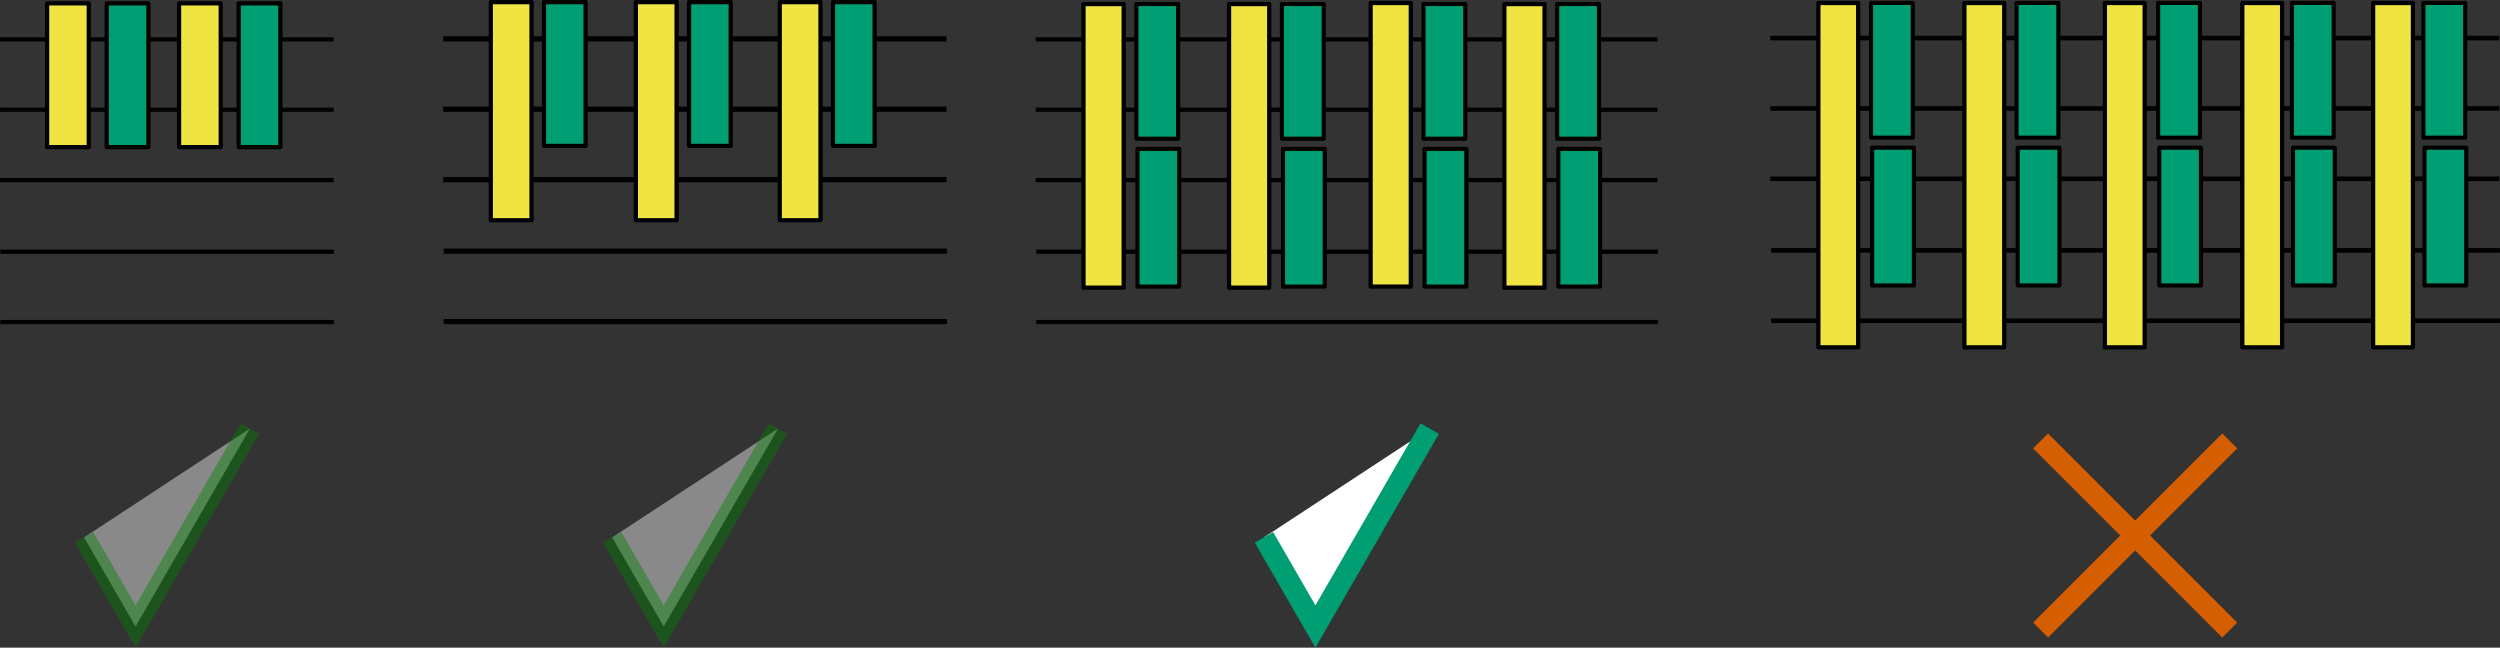 <?xml version="1.0" encoding="UTF-8" standalone="no"?>
<svg
   xmlns:dc="http://purl.org/dc/elements/1.1/"
   xmlns:cc="http://creativecommons.org/ns#"
   xmlns:rdf="http://www.w3.org/1999/02/22-rdf-syntax-ns#"
   xmlns:svg="http://www.w3.org/2000/svg"
   xmlns="http://www.w3.org/2000/svg"
   xmlns:sodipodi="http://sodipodi.sourceforge.net/DTD/sodipodi-0.dtd"
   xmlns:inkscape="http://www.inkscape.org/namespaces/inkscape"
   sodipodi:docname="qv_square_circuits.svg"
   inkscape:version="1.0 (1.0+r73+1)"
   id="svg1127"
   version="1.1"
   viewBox="0 0 156.301 40.492"
   height="40.492mm"
   width="156.301mm">
  <rect x="0" y="0" width="156.301" height="40.492" fill="#333333" stroke="none"/>
  <defs
     id="defs1121" />
  <sodipodi:namedview
     inkscape:window-maximized="1"
     inkscape:window-y="20"
     inkscape:window-x="1920"
     inkscape:window-height="1036"
     inkscape:window-width="1916"
     inkscape:snap-global="false"
     showgrid="false"
     inkscape:document-rotation="0"
     inkscape:current-layer="layer1"
     inkscape:document-units="mm"
     inkscape:cy="81.694152"
     inkscape:cx="303.09907"
     inkscape:zoom="1.4"
     inkscape:pageshadow="2"
     inkscape:pageopacity="0.0"
     borderopacity="1.0"
     bordercolor="#666666"
     pagecolor="#ffffff"
     id="base" />
  <g
     transform="translate(-20.343,-61.091)"
     id="layer1"
     inkscape:groupmode="layer"
     inkscape:label="Layer 1">
    <g
       transform="translate(0,0.011)"
       id="g2507">
      <path
         d="M 20.343,63.541 H 41.2"
         style="fill:none;stroke:#000000;stroke-width:0.265;stroke-linecap:butt;stroke-linejoin:miter;stroke-miterlimit:4;stroke-dasharray:none;stroke-opacity:1"
         id="path927-3-0-4"
         inkscape:connector-curvature="0" />
      <path
         d="M 20.344,67.94 H 41.2"
         style="fill:none;stroke:#000000;stroke-width:0.265;stroke-linecap:butt;stroke-linejoin:miter;stroke-miterlimit:4;stroke-dasharray:none;stroke-opacity:1"
         id="path957-6-3-6"
         inkscape:connector-curvature="0" />
      <path
         d="M 20.344,72.34 H 41.2"
         style="fill:none;stroke:#000000;stroke-width:0.265;stroke-linecap:butt;stroke-linejoin:miter;stroke-miterlimit:4;stroke-dasharray:none;stroke-opacity:1"
         id="path959-7-61-9"
         inkscape:connector-curvature="0" />
      <path
         inkscape:connector-curvature="0"
         id="path927-3-0-4-3"
         style="fill:none;stroke:#000000;stroke-width:0.265;stroke-linecap:butt;stroke-linejoin:miter;stroke-miterlimit:4;stroke-dasharray:none;stroke-opacity:1"
         d="M 20.363,76.815 H 41.22" />
      <path
         inkscape:connector-curvature="0"
         id="path957-6-3-6-6"
         style="fill:none;stroke:#000000;stroke-width:0.265;stroke-linecap:butt;stroke-linejoin:miter;stroke-miterlimit:4;stroke-dasharray:none;stroke-opacity:1"
         d="M 20.364,81.214 H 41.22" />
      <rect
         y="61.29"
         x="31.538"
         height="8.989"
         width="2.605"
         id="rect1924-3"
         style="opacity:1;fill:#f0e442;fill-opacity:1;stroke:#000000;stroke-width:0.265;stroke-linejoin:round" />
      <rect
         style="fill:#009e73;fill-opacity:1;stroke:#000000;stroke-width:0.265;stroke-linejoin:round"
         id="rect1924-3-6"
         width="2.605"
         height="8.989"
         x="35.267"
         y="61.29" />
      <rect
         style="opacity:1;fill:#f0e442;fill-opacity:1;stroke:#000000;stroke-width:0.265;stroke-linejoin:round"
         id="rect1924-3-9"
         width="2.605"
         height="8.989"
         x="23.288"
         y="61.29" />
      <rect
         y="61.29"
         x="27.016"
         height="8.989"
         width="2.605"
         id="rect1924-3-6-1"
         style="fill:#009e73;fill-opacity:1;stroke:#000000;stroke-width:0.265;stroke-linejoin:round" />
    </g>
    <g
       transform="translate(-2.646,-0.117)"
       id="g2520">
      <path
         inkscape:connector-curvature="0"
         id="path927-3-0-4-2"
         style="fill:none;stroke:#000000;stroke-width:0.325;stroke-linecap:butt;stroke-linejoin:miter;stroke-miterlimit:4;stroke-dasharray:none;stroke-opacity:1"
         d="M 50.7,63.639 H 82.164" />
      <path
         inkscape:connector-curvature="0"
         id="path957-6-3-6-7"
         style="fill:none;stroke:#000000;stroke-width:0.325;stroke-linecap:butt;stroke-linejoin:miter;stroke-miterlimit:4;stroke-dasharray:none;stroke-opacity:1"
         d="M 50.7,68.038 H 82.163" />
      <path
         inkscape:connector-curvature="0"
         id="path959-7-61-9-0"
         style="fill:none;stroke:#000000;stroke-width:0.325;stroke-linecap:butt;stroke-linejoin:miter;stroke-miterlimit:4;stroke-dasharray:none;stroke-opacity:1"
         d="M 50.7,72.438 H 82.163" />
      <path
         d="M 50.73,76.913 H 82.194"
         style="fill:none;stroke:#000000;stroke-width:0.325;stroke-linecap:butt;stroke-linejoin:miter;stroke-miterlimit:4;stroke-dasharray:none;stroke-opacity:1"
         id="path927-3-0-4-3-9"
         inkscape:connector-curvature="0" />
      <path
         d="M 50.73,81.313 H 82.194"
         style="fill:none;stroke:#000000;stroke-width:0.325;stroke-linecap:butt;stroke-linejoin:miter;stroke-miterlimit:4;stroke-dasharray:none;stroke-opacity:1"
         id="path957-6-3-6-6-3"
         inkscape:connector-curvature="0" />
      <rect
         style="fill:#009e73;fill-opacity:1;stroke:#000000;stroke-width:0.265;stroke-linejoin:round"
         id="rect1924-3-0"
         width="2.605"
         height="8.989"
         x="56.998"
         y="61.341" />
      <rect
         y="61.341"
         x="53.673"
         height="13.636"
         width="2.547"
         id="rect1924-3-9-6"
         style="fill:#f0e442;fill-opacity:1;stroke:#000000;stroke-width:0.265;stroke-linejoin:round;stroke-miterlimit:4;stroke-dasharray:none" />
      <rect
         y="61.341"
         x="66.068"
         height="8.989"
         width="2.605"
         id="rect1924-3-0-7"
         style="fill:#009e73;fill-opacity:1;stroke:#000000;stroke-width:0.265;stroke-linejoin:round" />
      <rect
         style="fill:#f0e442;fill-opacity:1;stroke:#000000;stroke-width:0.265;stroke-linejoin:round;stroke-miterlimit:4;stroke-dasharray:none"
         id="rect1924-3-9-6-9"
         width="2.547"
         height="13.636"
         x="62.743"
         y="61.341" />
      <rect
         style="fill:#009e73;fill-opacity:1;stroke:#000000;stroke-width:0.265;stroke-linejoin:round"
         id="rect1924-3-0-7-2"
         width="2.605"
         height="8.989"
         x="75.066"
         y="61.341" />
      <rect
         y="61.341"
         x="71.74"
         height="13.636"
         width="2.547"
         id="rect1924-3-9-6-9-0"
         style="fill:#f0e442;fill-opacity:1;stroke:#000000;stroke-width:0.265;stroke-linejoin:round;stroke-miterlimit:4;stroke-dasharray:none" />
    </g>
    <g
       transform="translate(-6.35,-0.097)"
       id="g2539">
      <path
         d="M 91.444,63.649 H 130.315"
         style="fill:none;stroke:#000000;stroke-width:0.265;stroke-linecap:butt;stroke-linejoin:miter;stroke-miterlimit:4;stroke-dasharray:none;stroke-opacity:1"
         id="path927-3-0-4-2-2"
         inkscape:connector-curvature="0" />
      <path
         d="M 91.444,68.048 H 130.314"
         style="fill:none;stroke:#000000;stroke-width:0.265;stroke-linecap:butt;stroke-linejoin:miter;stroke-miterlimit:4;stroke-dasharray:none;stroke-opacity:1"
         id="path957-6-3-6-7-3"
         inkscape:connector-curvature="0" />
      <path
         d="M 91.444,72.448 H 130.314"
         style="fill:none;stroke:#000000;stroke-width:0.265;stroke-linecap:butt;stroke-linejoin:miter;stroke-miterlimit:4;stroke-dasharray:none;stroke-opacity:1"
         id="path959-7-61-9-0-7"
         inkscape:connector-curvature="0" />
      <path
         inkscape:connector-curvature="0"
         id="path927-3-0-4-3-9-5"
         style="fill:none;stroke:#000000;stroke-width:0.265;stroke-linecap:butt;stroke-linejoin:miter;stroke-miterlimit:4;stroke-dasharray:none;stroke-opacity:1"
         d="M 91.481,76.923 H 130.352" />
      <path
         inkscape:connector-curvature="0"
         id="path957-6-3-6-6-3-9"
         style="fill:none;stroke:#000000;stroke-width:0.265;stroke-linecap:butt;stroke-linejoin:miter;stroke-miterlimit:4;stroke-dasharray:none;stroke-opacity:1"
         d="m 91.481,81.322 h 38.87" />
      <rect
         y="61.44"
         x="97.738"
         height="8.422"
         width="2.613"
         id="rect1924-3-0-2"
         style="fill:#009e73;fill-opacity:1;stroke:#000000;stroke-width:0.257;stroke-linejoin:round" />
      <rect
         style="fill:#f0e442;fill-opacity:1;stroke:#000000;stroke-width:0.265;stroke-linejoin:round;stroke-miterlimit:4;stroke-dasharray:none"
         id="rect1924-3-9-6-2"
         width="2.512"
         height="17.73"
         x="94.434"
         y="61.444" />
      <rect
         style="fill:#009e73;fill-opacity:1;stroke:#000000;stroke-width:0.259;stroke-linejoin:round"
         id="rect1924-3-0-2-6"
         width="2.61"
         height="8.613"
         x="97.808"
         y="70.495" />
      <rect
         style="fill:#009e73;fill-opacity:1;stroke:#000000;stroke-width:0.257;stroke-linejoin:round"
         id="rect1924-3-0-2-1"
         width="2.613"
         height="8.422"
         x="106.838"
         y="61.44" />
      <rect
         y="61.444"
         x="103.534"
         height="17.73"
         width="2.512"
         id="rect1924-3-9-6-2-2"
         style="fill:#f0e442;fill-opacity:1;stroke:#000000;stroke-width:0.265;stroke-linejoin:round;stroke-miterlimit:4;stroke-dasharray:none" />
      <rect
         y="70.495"
         x="106.907"
         height="8.613"
         width="2.61"
         id="rect1924-3-0-2-6-9"
         style="fill:#009e73;fill-opacity:1;stroke:#000000;stroke-width:0.259;stroke-linejoin:round" />
      <rect
         style="fill:#009e73;fill-opacity:1;stroke:#000000;stroke-width:0.257;stroke-linejoin:round"
         id="rect1924-3-0-2-3"
         width="2.613"
         height="8.422"
         x="115.689"
         y="61.44" />
      <rect
         y="61.375"
         x="112.385"
         height="17.73"
         width="2.512"
         id="rect1924-3-9-6-2-1"
         style="fill:#f0e442;fill-opacity:1;stroke:#000000;stroke-width:0.265;stroke-linejoin:round;stroke-miterlimit:4;stroke-dasharray:none" />
      <rect
         y="70.495"
         x="115.759"
         height="8.613"
         width="2.61"
         id="rect1924-3-0-2-6-94"
         style="fill:#009e73;fill-opacity:1;stroke:#000000;stroke-width:0.259;stroke-linejoin:round" />
      <rect
         y="61.44"
         x="124.05"
         height="8.422"
         width="2.613"
         id="rect1924-3-0-2-3-7"
         style="fill:#009e73;fill-opacity:1;stroke:#000000;stroke-width:0.257;stroke-linejoin:round" />
      <rect
         style="fill:#f0e442;fill-opacity:1;stroke:#000000;stroke-width:0.265;stroke-linejoin:round;stroke-miterlimit:4;stroke-dasharray:none"
         id="rect1924-3-9-6-2-1-8"
         width="2.512"
         height="17.73"
         x="120.746"
         y="61.444" />
      <rect
         style="fill:#009e73;fill-opacity:1;stroke:#000000;stroke-width:0.259;stroke-linejoin:round"
         id="rect1924-3-0-2-6-94-4"
         width="2.61"
         height="8.613"
         x="124.12"
         y="70.495" />
    </g>
    <g
       transform="translate(-4.763,-0.275)"
       id="g2561">
      <path
         inkscape:connector-curvature="0"
         id="path927-3-0-4-2-2-5"
         style="fill:none;stroke:#000000;stroke-width:0.286;stroke-linecap:butt;stroke-linejoin:miter;stroke-miterlimit:4;stroke-dasharray:none;stroke-opacity:1"
         d="m 135.789,63.745 h 45.574" />
      <path
         inkscape:connector-curvature="0"
         id="path957-6-3-6-7-3-0"
         style="fill:none;stroke:#000000;stroke-width:0.286;stroke-linecap:butt;stroke-linejoin:miter;stroke-miterlimit:4;stroke-dasharray:none;stroke-opacity:1"
         d="m 135.789,68.145 h 45.573" />
      <path
         inkscape:connector-curvature="0"
         id="path959-7-61-9-0-7-3"
         style="fill:none;stroke:#000000;stroke-width:0.286;stroke-linecap:butt;stroke-linejoin:miter;stroke-miterlimit:4;stroke-dasharray:none;stroke-opacity:1"
         d="m 135.789,72.544 h 45.573" />
      <path
         d="m 135.832,77.02 h 45.574"
         style="fill:none;stroke:#000000;stroke-width:0.286;stroke-linecap:butt;stroke-linejoin:miter;stroke-miterlimit:4;stroke-dasharray:none;stroke-opacity:1"
         id="path927-3-0-4-3-9-5-6"
         inkscape:connector-curvature="0" />
      <path
         d="m 135.833,81.419 h 45.573"
         style="fill:none;stroke:#000000;stroke-width:0.286;stroke-linecap:butt;stroke-linejoin:miter;stroke-miterlimit:4;stroke-dasharray:none;stroke-opacity:1"
         id="path957-6-3-6-6-3-9-1"
         inkscape:connector-curvature="0" />
      <rect
         style="fill:#009e73;fill-opacity:1;stroke:#000000;stroke-width:0.257;stroke-linejoin:round"
         id="rect1924-3-0-2-0"
         width="2.613"
         height="8.422"
         x="142.083"
         y="61.549" />
      <rect
         y="61.553"
         x="138.792"
         height="21.528"
         width="2.487"
         id="rect1924-3-9-6-2-6"
         style="fill:#f0e442;fill-opacity:1;stroke:#000000;stroke-width:0.265;stroke-linejoin:round;stroke-miterlimit:4;stroke-dasharray:none" />
      <rect
         y="70.599"
         x="142.153"
         height="8.613"
         width="2.61"
         id="rect1924-3-0-2-6-3"
         style="fill:#009e73;fill-opacity:1;stroke:#000000;stroke-width:0.259;stroke-linejoin:round" />
      <rect
         y="61.549"
         x="151.183"
         height="8.422"
         width="2.613"
         id="rect1924-3-0-2-1-2"
         style="fill:#009e73;fill-opacity:1;stroke:#000000;stroke-width:0.257;stroke-linejoin:round" />
      <rect
         style="fill:#009e73;fill-opacity:1;stroke:#000000;stroke-width:0.259;stroke-linejoin:round"
         id="rect1924-3-0-2-6-9-6"
         width="2.61"
         height="8.613"
         x="151.253"
         y="70.599" />
      <rect
         y="61.549"
         x="160.034"
         height="8.422"
         width="2.613"
         id="rect1924-3-0-2-3-1"
         style="fill:#009e73;fill-opacity:1;stroke:#000000;stroke-width:0.257;stroke-linejoin:round" />
      <rect
         style="fill:#009e73;fill-opacity:1;stroke:#000000;stroke-width:0.259;stroke-linejoin:round"
         id="rect1924-3-0-2-6-94-5"
         width="2.61"
         height="8.613"
         x="160.104"
         y="70.599" />
      <rect
         style="fill:#009e73;fill-opacity:1;stroke:#000000;stroke-width:0.257;stroke-linejoin:round"
         id="rect1924-3-0-2-3-7-4"
         width="2.613"
         height="8.422"
         x="168.395"
         y="61.549" />
      <rect
         y="70.599"
         x="168.465"
         height="8.613"
         width="2.61"
         id="rect1924-3-0-2-6-94-4-6"
         style="fill:#009e73;fill-opacity:1;stroke:#000000;stroke-width:0.259;stroke-linejoin:round" />
      <rect
         y="61.549"
         x="176.617"
         height="8.422"
         width="2.613"
         id="rect1924-3-0-2-3-7-4-5"
         style="fill:#009e73;fill-opacity:1;stroke:#000000;stroke-width:0.257;stroke-linejoin:round" />
      <rect
         style="fill:#009e73;fill-opacity:1;stroke:#000000;stroke-width:0.259;stroke-linejoin:round"
         id="rect1924-3-0-2-6-94-4-6-9"
         width="2.61"
         height="8.613"
         x="176.687"
         y="70.599" />
      <rect
         style="fill:#f0e442;fill-opacity:1;stroke:#000000;stroke-width:0.265;stroke-linejoin:round;stroke-miterlimit:4;stroke-dasharray:none"
         id="rect1924-3-9-6-2-6-3"
         width="2.487"
         height="21.528"
         x="147.922"
         y="61.553" />
      <rect
         style="fill:#f0e442;fill-opacity:1;stroke:#000000;stroke-width:0.265;stroke-linejoin:round;stroke-miterlimit:4;stroke-dasharray:none"
         id="rect1924-3-9-6-2-6-7"
         width="2.487"
         height="21.528"
         x="156.704"
         y="61.553" />
      <rect
         style="fill:#f0e442;fill-opacity:1;stroke:#000000;stroke-width:0.265;stroke-linejoin:round;stroke-miterlimit:4;stroke-dasharray:none"
         id="rect1924-3-9-6-2-6-4"
         width="2.487"
         height="21.528"
         x="165.297"
         y="61.553" />
      <rect
         style="fill:#f0e442;fill-opacity:1;stroke:#000000;stroke-width:0.265;stroke-linejoin:round;stroke-miterlimit:4;stroke-dasharray:none"
         id="rect1924-3-9-6-2-6-5"
         width="2.487"
         height="21.528"
         x="173.476"
         y="61.553" />
    </g>
    <path
       id="path2565"
       d="m 25.601,94.688 3.217,5.573 7.144,-12.374"
       style="opacity:0.422;fill:#ffffff;stroke:#008000;stroke-width:1.323;stroke-linecap:butt;stroke-linejoin:miter;stroke-miterlimit:4;stroke-dasharray:none;stroke-opacity:1" />
    <path
       style="opacity:0.422;fill:#ffffff;stroke:#008000;stroke-width:1.323;stroke-linecap:butt;stroke-linejoin:miter;stroke-miterlimit:4;stroke-dasharray:none;stroke-opacity:1"
       d="m 58.62,94.688 3.217,5.573 7.144,-12.374"
       id="path2565-2" />
    <path
       style="fill:#ffffff;stroke:#009e73;stroke-width:1.323;stroke-linecap:butt;stroke-linejoin:miter;stroke-miterlimit:4;stroke-dasharray:none;stroke-opacity:1"
       d="m 99.367,94.688 3.217,5.573 7.144,-12.374"
       id="path2565-5" />
    <g
       transform="translate(-0.379,-8.996)"
       id="g2609">
      <path
         style="fill:none;stroke:#d55e00;stroke-width:1.323;stroke-linecap:butt;stroke-linejoin:miter;stroke-miterlimit:4;stroke-dasharray:none;stroke-opacity:1"
         d="m 148.301,97.653 11.826,11.826"
         id="path2590" />
      <path
         id="path2590-4"
         d="M 160.127,97.653 148.301,109.478"
         style="fill:none;stroke:#d55e00;stroke-width:1.323;stroke-linecap:butt;stroke-linejoin:miter;stroke-miterlimit:4;stroke-dasharray:none;stroke-opacity:1" />
    </g>
  </g>
</svg>
